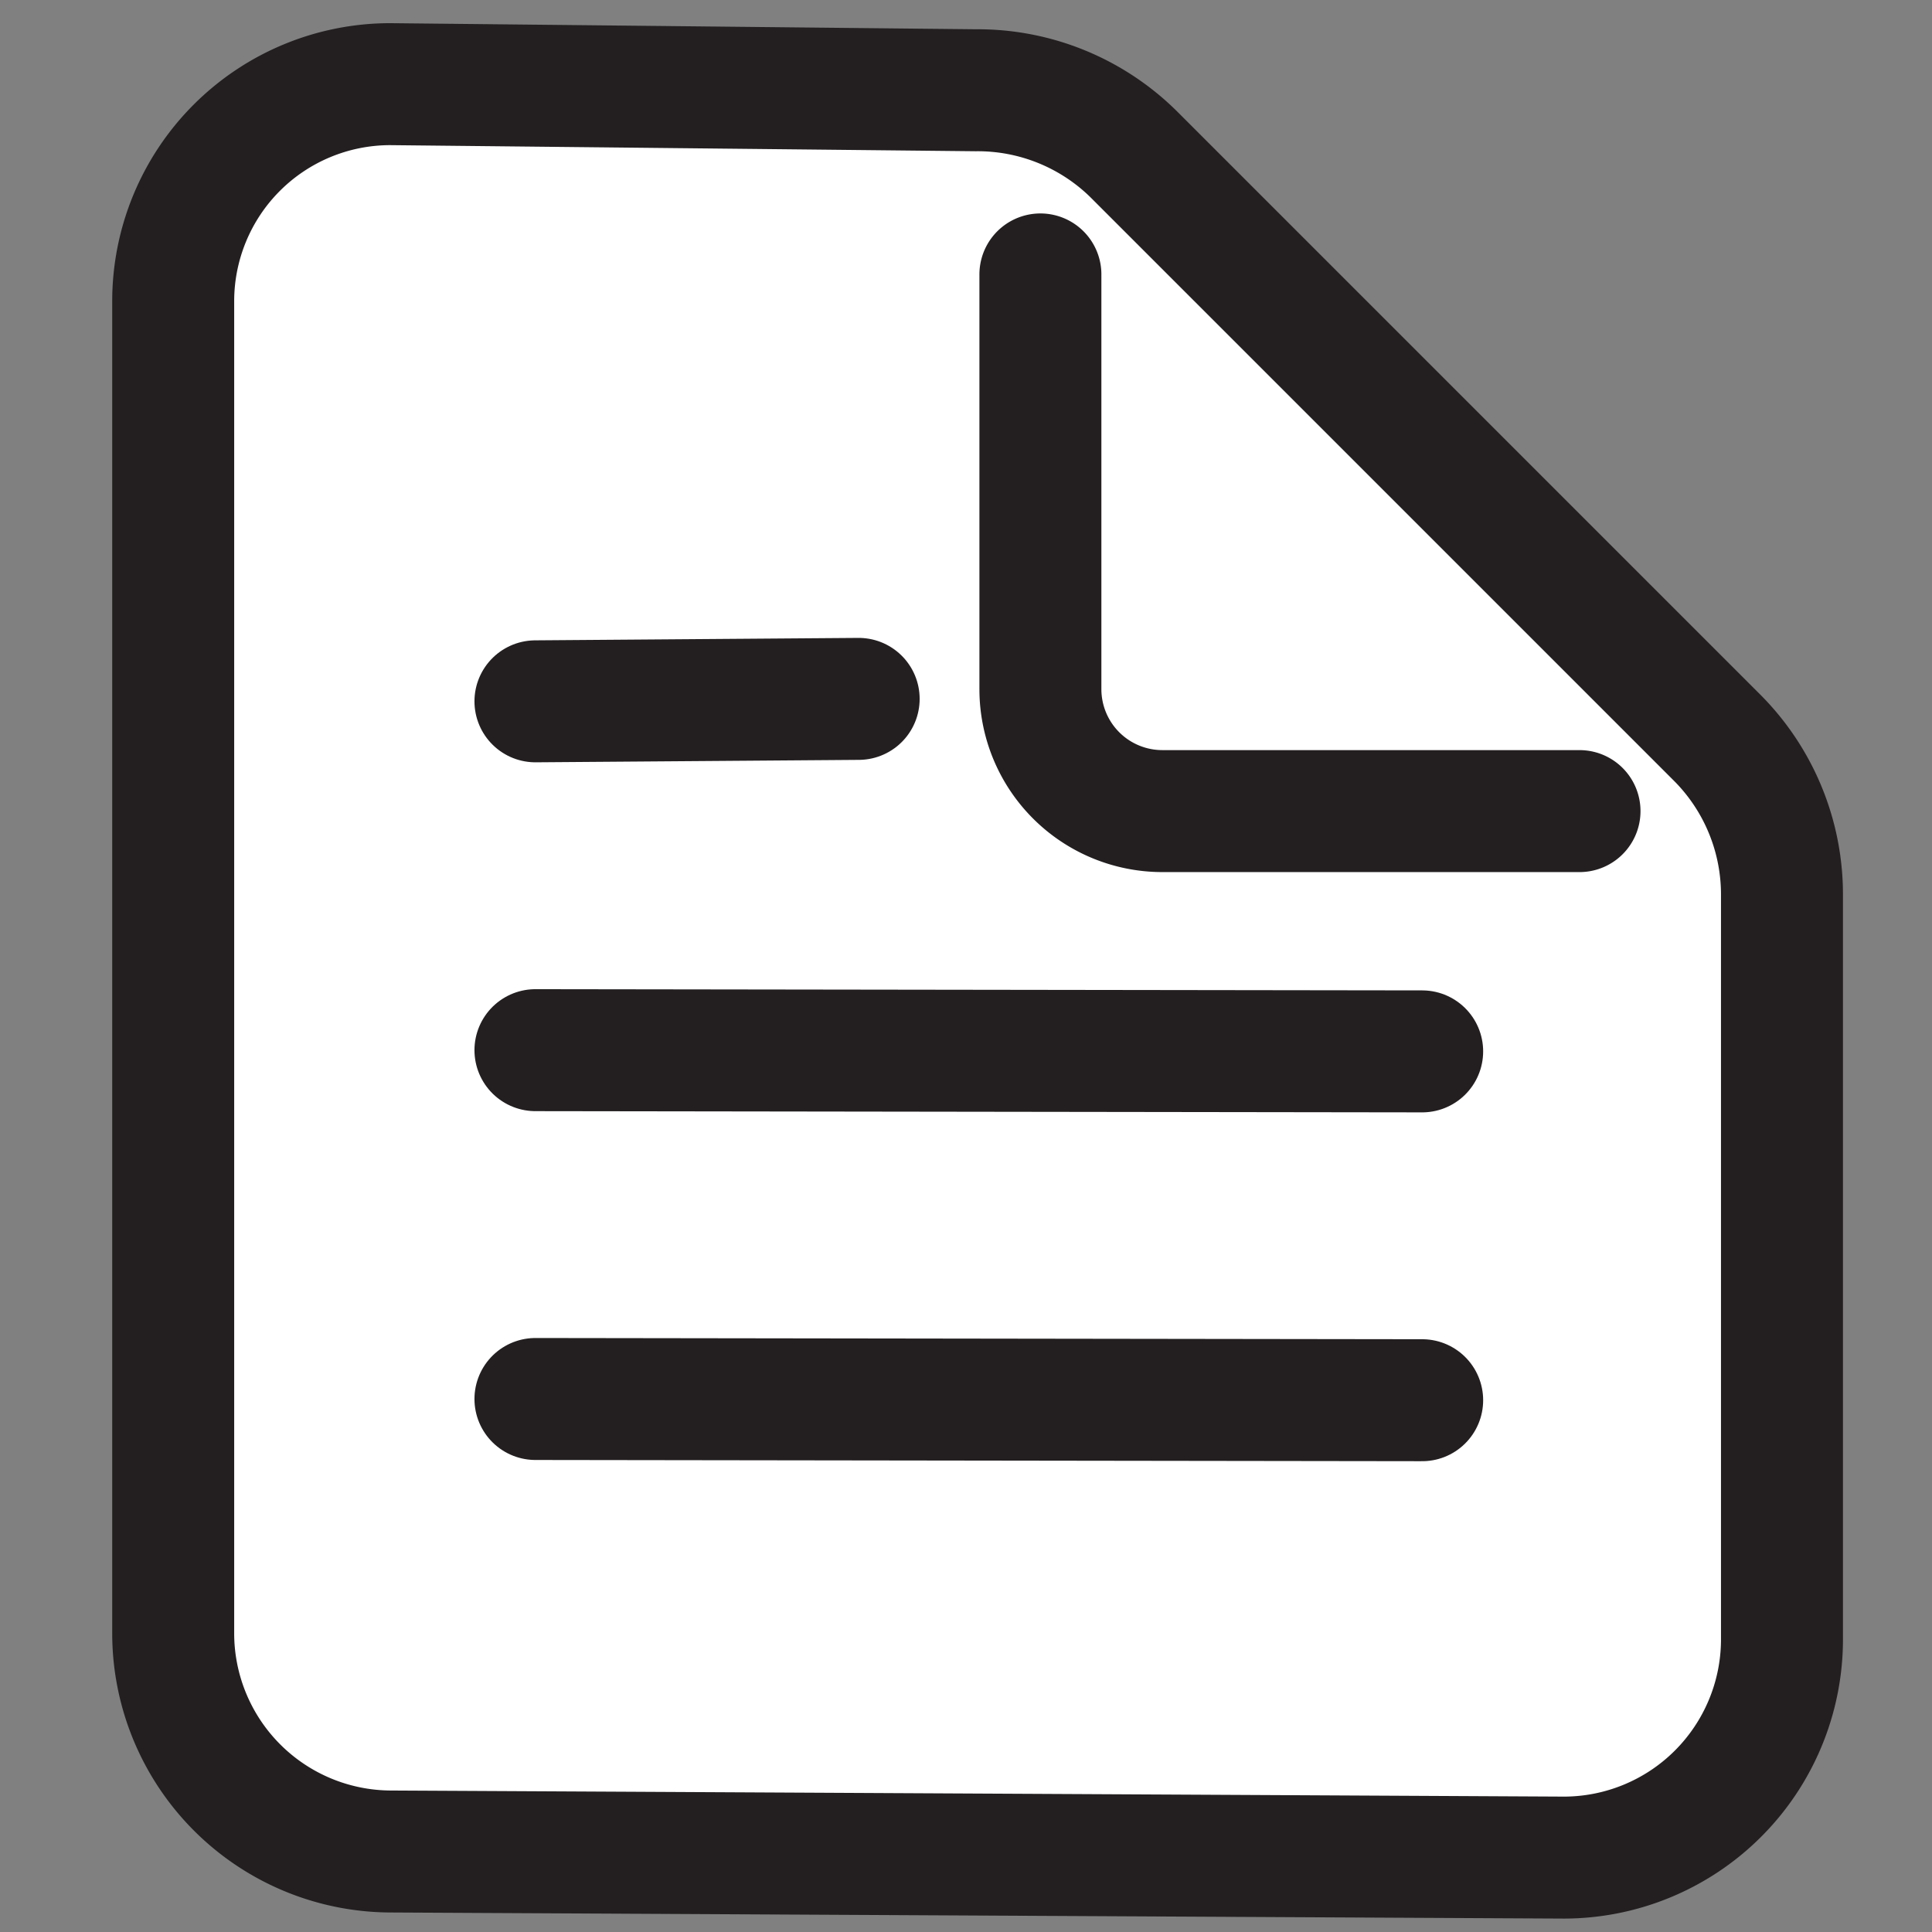 <svg id="Layer_1" data-name="Layer 1" xmlns="http://www.w3.org/2000/svg" viewBox="0 0 15.84 15.84"><rect x="0" y="0" width="15.84" height="15.84" fill="#808080" stroke="none"/><defs><style>.cls-1{fill:#fff;}.cls-1,.cls-2,.cls-3{stroke:#231f20;}.cls-1,.cls-2{stroke-linejoin:round;}.cls-2,.cls-3{fill:none;stroke-linecap:round;}.cls-3{stroke-miterlimit:10;}</style></defs><title>BoldlyIconography</title><path class="cls-1" d="M8,.74,3.2.69A1.78,1.78,0,0,0,1.42,2.47V13.39A1.79,1.79,0,0,0,3.2,15.18l9.62.05a1.79,1.79,0,0,0,1.79-1.78V7.33a1.82,1.82,0,0,0-.52-1.27l-4.8-4.8A1.82,1.82,0,0,0,8,.74Z"/><path class="cls-2" d="M8.53,2.25l0,3.4a1,1,0,0,0,1,1l3.42,0"/><line class="cls-3" x1="7.04" y1="5.73" x2="4.39" y2="5.75"/><line class="cls-3" x1="11.66" y1="8.62" x2="4.39" y2="8.61"/><line class="cls-3" x1="11.66" y1="11.48" x2="4.39" y2="11.47"/></svg>
